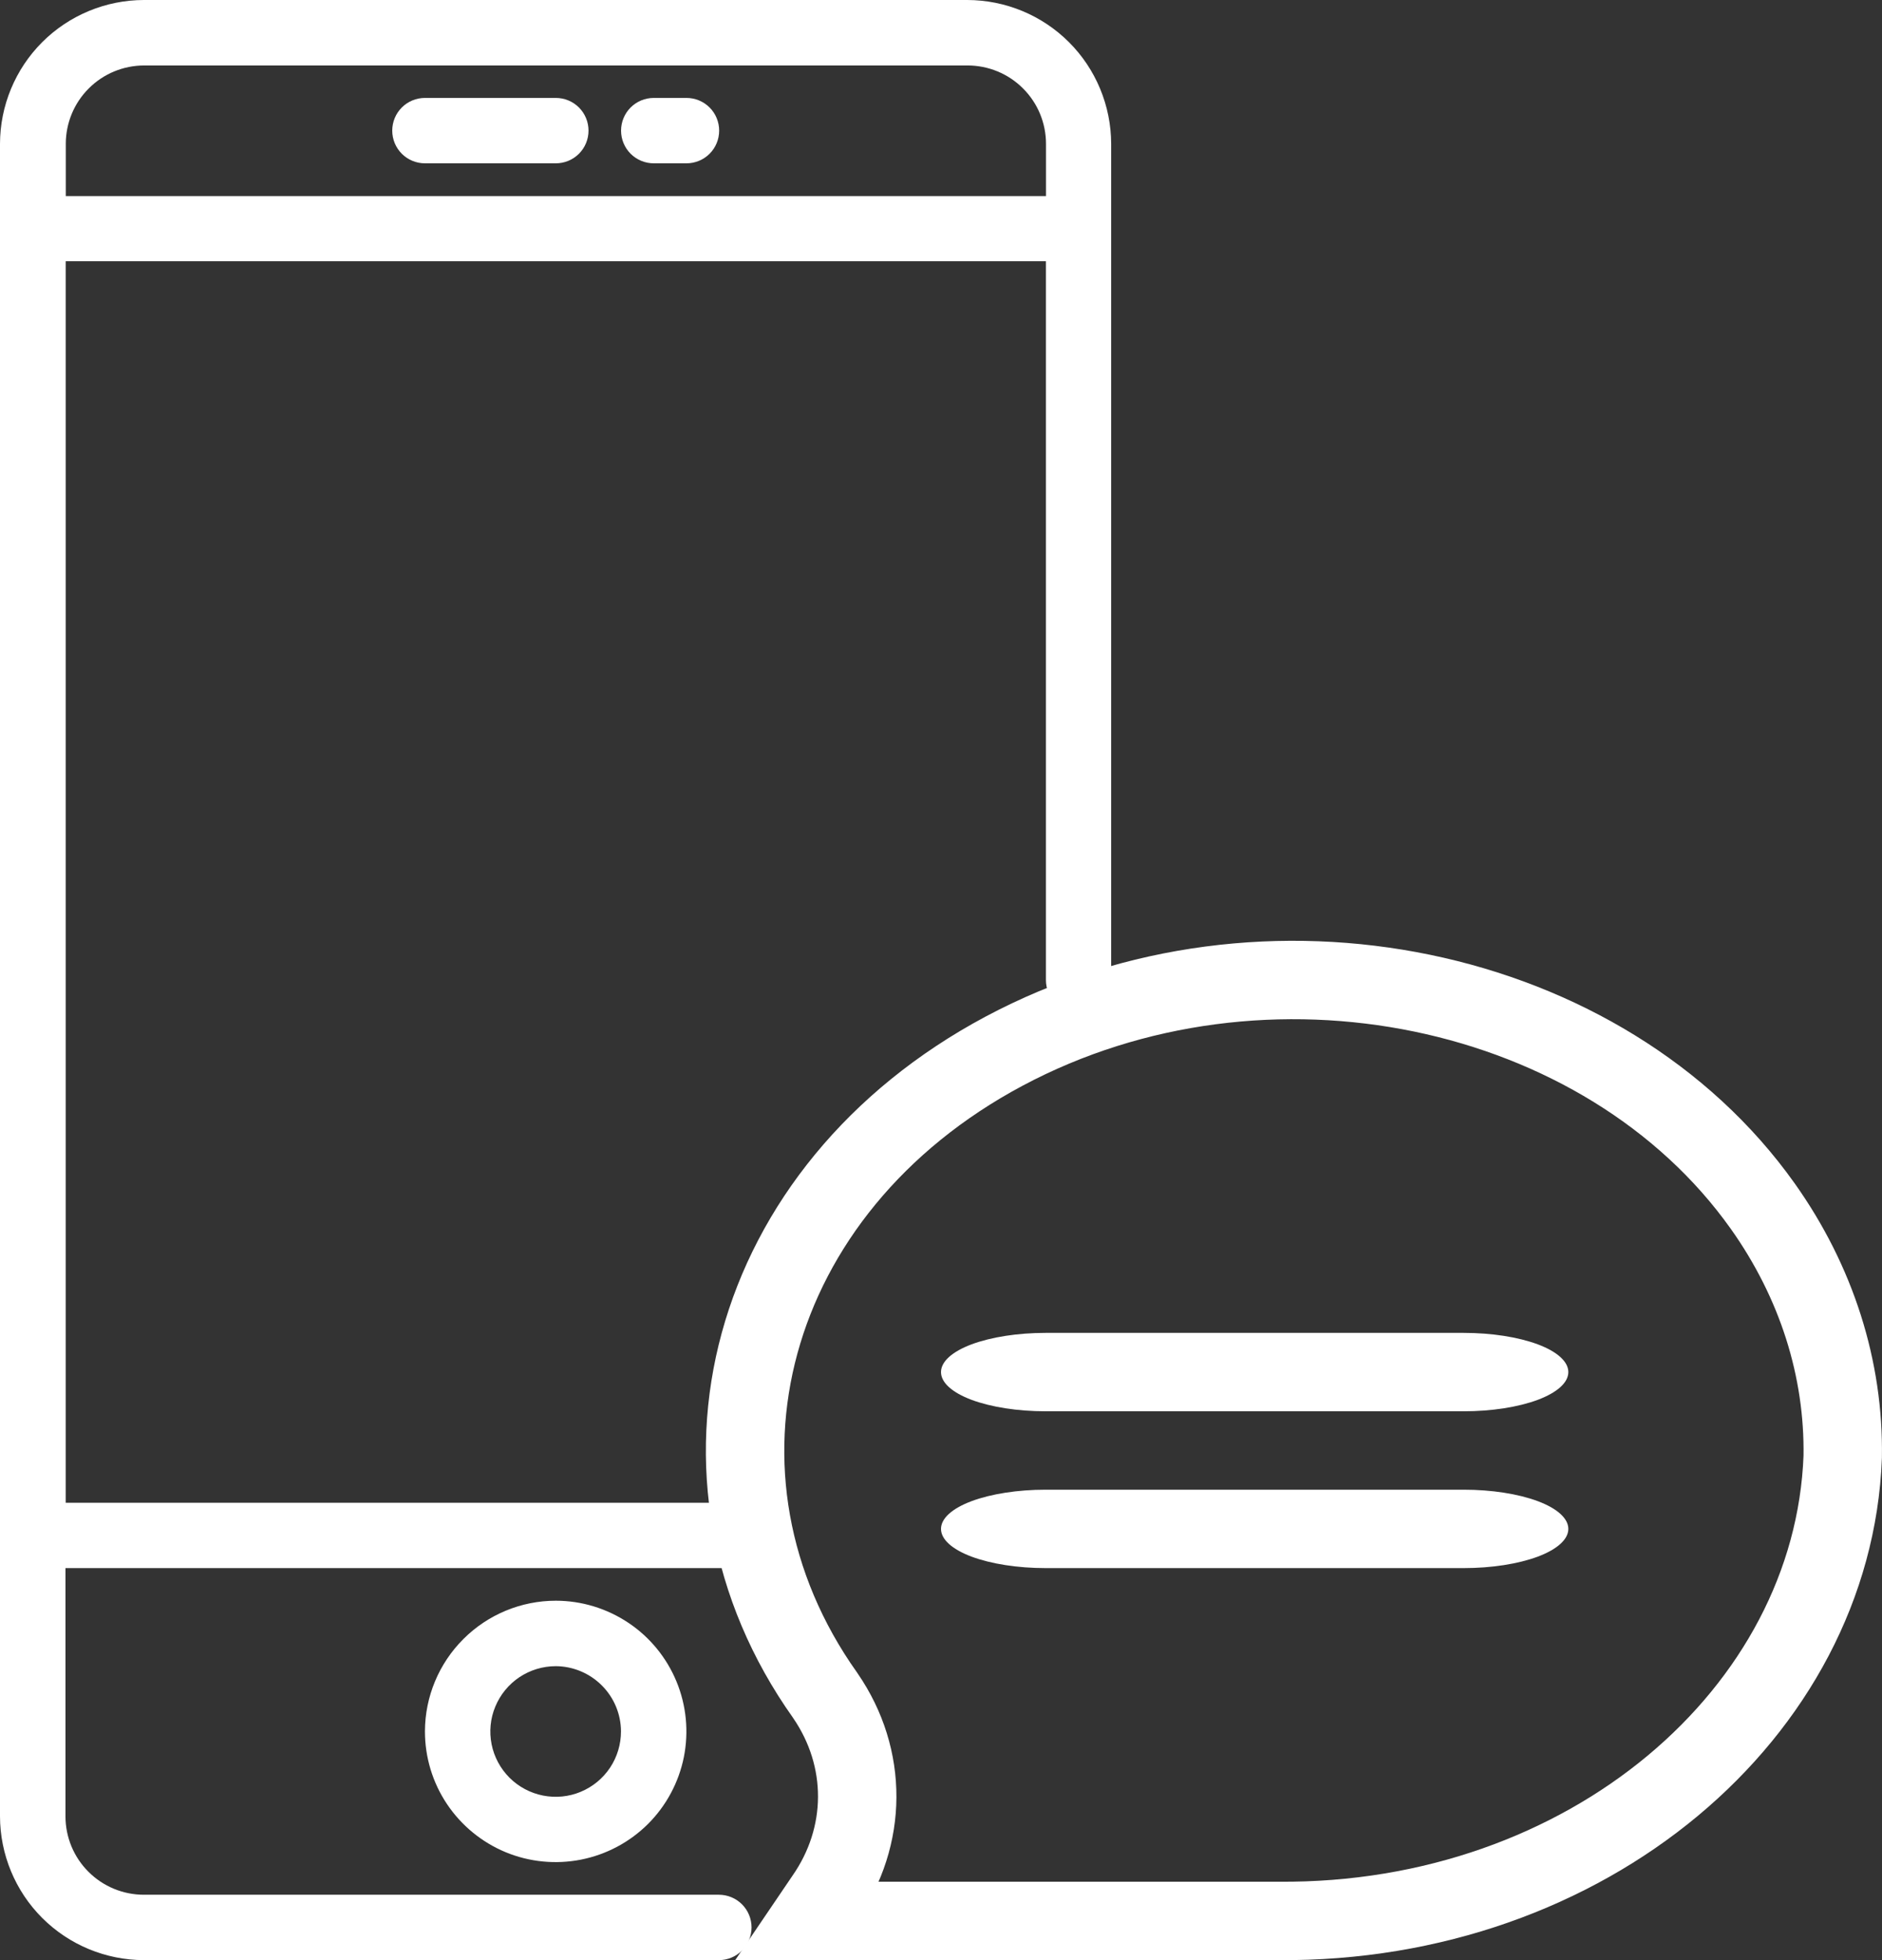 <svg width="24" height="25" viewBox="0 0 24 25" fill="none" xmlns="http://www.w3.org/2000/svg">
<rect x="0" y="0" width="24" height="25" fill="#333333" stroke="none"/>
<path d="M5.419 2.083H7.088C7.199 2.083 7.305 2.039 7.383 1.961C7.461 1.883 7.505 1.777 7.505 1.666C7.505 1.555 7.461 1.449 7.383 1.371C7.305 1.293 7.199 1.249 7.088 1.249H5.419C5.308 1.249 5.202 1.293 5.124 1.371C5.046 1.449 5.002 1.555 5.002 1.666C5.002 1.777 5.046 1.883 5.124 1.961C5.202 2.039 5.308 2.083 5.419 2.083Z" fill="white"/>
<path d="M13.333 18H18.667C19.021 18 19.36 17.947 19.61 17.854C19.86 17.76 20 17.633 20 17.5C20 17.367 19.86 17.24 19.61 17.146C19.36 17.053 19.021 17 18.667 17H13.333C12.979 17 12.64 17.053 12.39 17.146C12.14 17.24 12 17.367 12 17.5C12 17.633 12.14 17.76 12.39 17.854C12.64 17.947 12.979 18 13.333 18Z" fill="white"/>
<path d="M13.333 20H18.667C19.021 20 19.36 19.947 19.61 19.854C19.86 19.76 20 19.633 20 19.5C20 19.367 19.86 19.24 19.61 19.146C19.36 19.053 19.021 19 18.667 19H13.333C12.979 19 12.64 19.053 12.39 19.146C12.14 19.24 12 19.367 12 19.5C12 19.633 12.14 19.76 12.39 19.854C12.64 19.947 12.979 20 13.333 20Z" fill="white"/>
<path d="M8.337 2.083H8.754C8.865 2.083 8.971 2.039 9.049 1.961C9.127 1.883 9.171 1.777 9.171 1.666C9.171 1.555 9.127 1.449 9.049 1.371C8.971 1.293 8.865 1.249 8.754 1.249H8.337C8.226 1.249 8.12 1.293 8.042 1.371C7.964 1.449 7.92 1.555 7.92 1.666C7.92 1.777 7.964 1.883 8.042 1.961C8.12 2.039 8.226 2.083 8.337 2.083Z" fill="white"/>
<path d="M5.419 22.082C5.419 22.412 5.516 22.734 5.699 23.008C5.882 23.282 6.142 23.496 6.447 23.623C6.751 23.749 7.087 23.782 7.41 23.718C7.733 23.654 8.03 23.496 8.264 23.263C8.497 23.03 8.656 22.733 8.721 22.41C8.785 22.087 8.753 21.752 8.627 21.447C8.501 21.142 8.288 20.881 8.014 20.698C7.74 20.515 7.418 20.416 7.088 20.416C6.646 20.416 6.222 20.592 5.91 20.904C5.597 21.216 5.42 21.64 5.419 22.082ZM7.919 22.082C7.919 22.247 7.871 22.408 7.78 22.545C7.688 22.683 7.558 22.79 7.406 22.853C7.254 22.917 7.086 22.933 6.924 22.901C6.763 22.869 6.614 22.79 6.497 22.673C6.381 22.557 6.301 22.408 6.269 22.247C6.237 22.085 6.253 21.917 6.317 21.765C6.38 21.613 6.487 21.483 6.624 21.391C6.761 21.3 6.922 21.251 7.087 21.251C7.307 21.252 7.518 21.34 7.674 21.496C7.83 21.651 7.918 21.862 7.919 22.082Z" fill="white"/>
<path d="M9.586 19.167H0.838V3.332H13.338V12.5C13.338 12.61 13.382 12.716 13.46 12.794C13.538 12.872 13.644 12.916 13.754 12.916C13.864 12.916 13.97 12.872 14.048 12.794C14.126 12.716 14.17 12.61 14.17 12.5V1.835C14.169 1.349 13.976 0.882 13.632 0.538C13.288 0.194 12.822 0.001 12.335 0H1.835C1.349 0.001 0.882 0.194 0.538 0.538C0.194 0.882 0.001 1.349 0 1.835V23.165C0.001 23.651 0.194 24.118 0.538 24.462C0.882 24.806 1.349 24.999 1.835 25H9.167C9.278 25 9.384 24.956 9.462 24.878C9.54 24.8 9.584 24.694 9.584 24.583C9.584 24.472 9.54 24.366 9.462 24.288C9.384 24.21 9.278 24.166 9.167 24.166H1.835C1.57 24.166 1.315 24.061 1.128 23.873C0.94 23.686 0.835 23.431 0.835 23.166V20H9.583C9.693 20 9.799 19.956 9.877 19.878C9.955 19.8 9.999 19.694 9.999 19.584C9.999 19.474 9.955 19.368 9.877 19.29C9.799 19.212 9.693 19.168 9.583 19.168L9.586 19.167ZM1.839 0.835H12.339C12.604 0.835 12.859 0.94 13.046 1.128C13.234 1.315 13.339 1.57 13.339 1.835V2.501H0.839V1.835C0.839 1.57 0.944 1.315 1.132 1.128C1.319 0.94 1.574 0.835 1.839 0.835Z" fill="white"/>
<path d="M10.526 21.628L10.526 21.628L10.522 21.622C8.546 18.839 9.51 15.166 12.804 13.407C16.131 11.631 20.467 12.551 22.479 15.383L22.479 15.383C23.166 16.351 23.517 17.46 23.499 18.582C23.375 21.843 20.242 24.533 16.3 24.5V24.5H16.296H10.319L10.515 24.211C11.066 23.422 11.071 22.421 10.526 21.628Z" stroke="white"/>
</svg>

